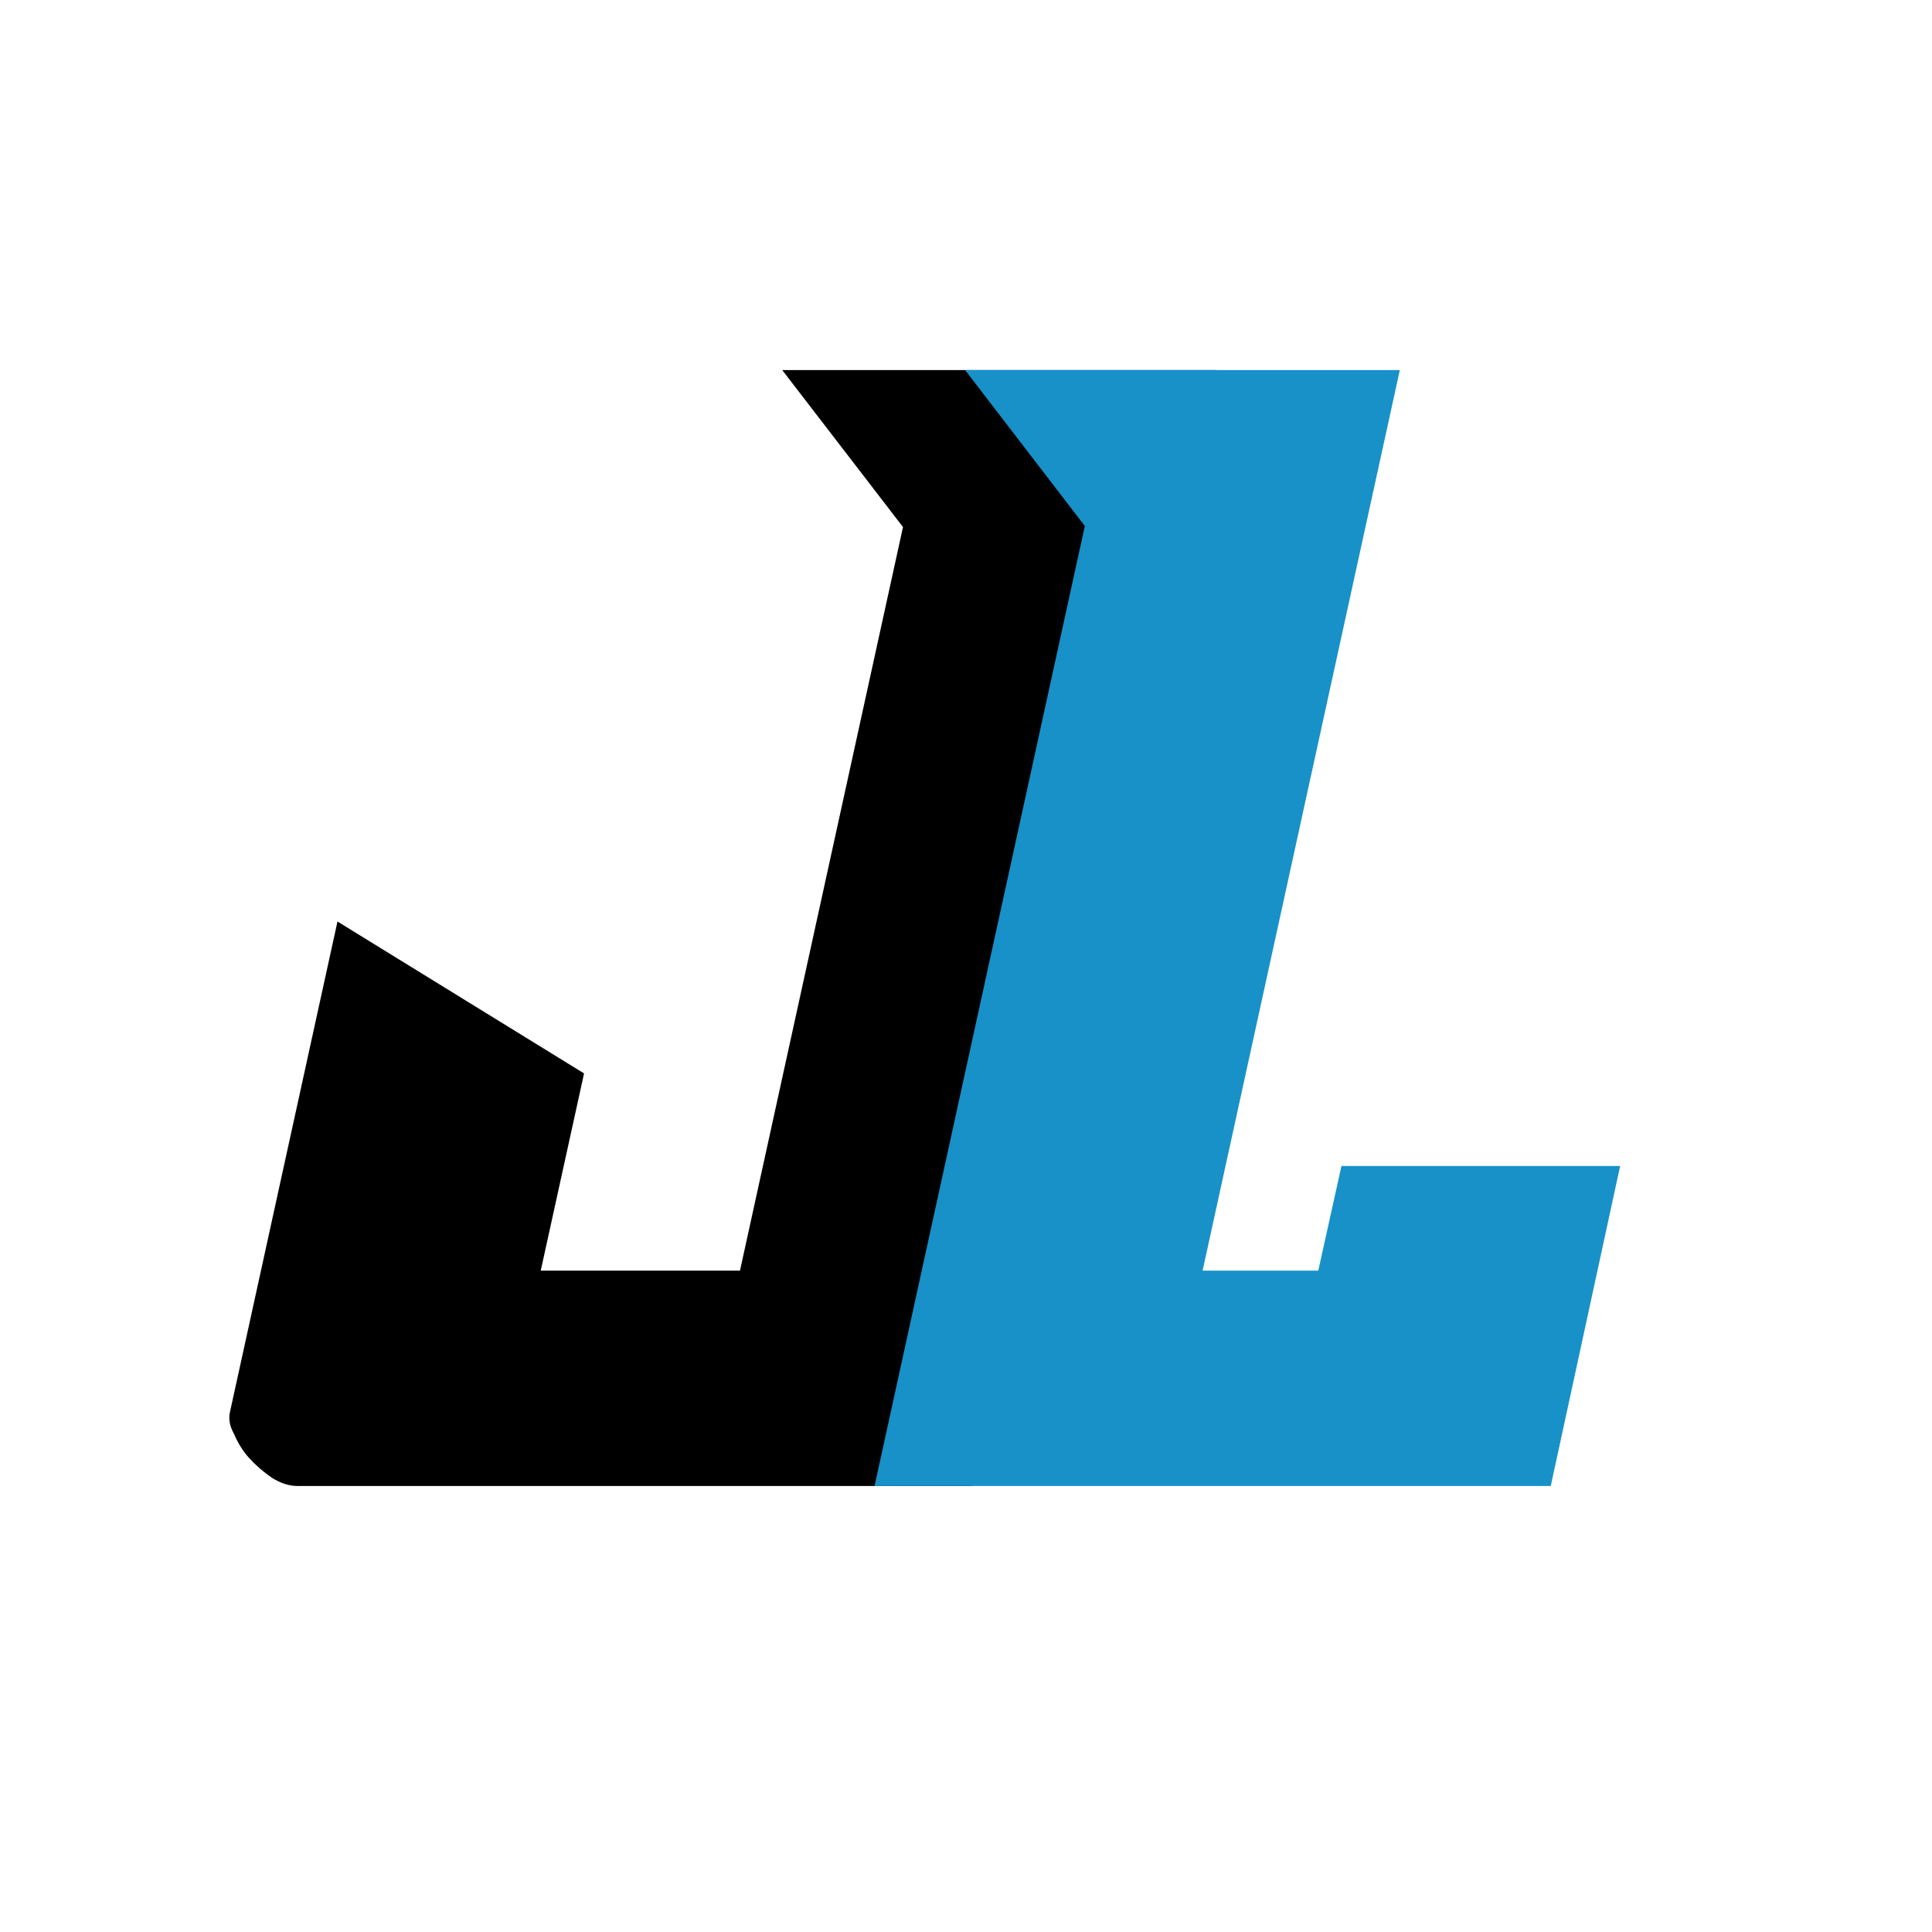 <svg xmlns="http://www.w3.org/2000/svg" xmlns:xlink="http://www.w3.org/1999/xlink" width="500" zoomAndPan="magnify" viewBox="0 0 375 375" height="500" preserveAspectRatio="xMidYMid meet" version="1.0"><defs><g/></defs><g fill="#000000" fill-opacity="1"><g transform="translate(44.411, 288.631)"><g><path d="M 191.609 -216.797 L 144.344 -0.203 L 13.281 -0.203 C 11.719 -0.203 10.094 -0.723 8.406 -1.766 C 6.707 -2.93 5.207 -4.234 3.906 -5.672 C 2.738 -6.973 1.766 -8.535 0.984 -10.359 C 0.191 -11.785 -0.066 -13.148 0.203 -14.453 L 21.094 -109.766 L 68.953 -80.281 L 60.547 -42 L 99.219 -42 L 130.859 -186.328 L 107.422 -216.797 Z M 191.609 -216.797 "/></g></g></g><g fill="#1791c8" fill-opacity="1"><g transform="translate(169.548, 288.631)"><g><path d="M 17.781 -216.797 L 102.156 -216.797 L 63.875 -42 L 86.328 -42 L 90.828 -62.312 L 144.922 -62.312 L 131.453 -0.203 L 0.203 -0.203 L 41.016 -186.531 Z M 17.781 -216.797 "/></g></g></g></svg>